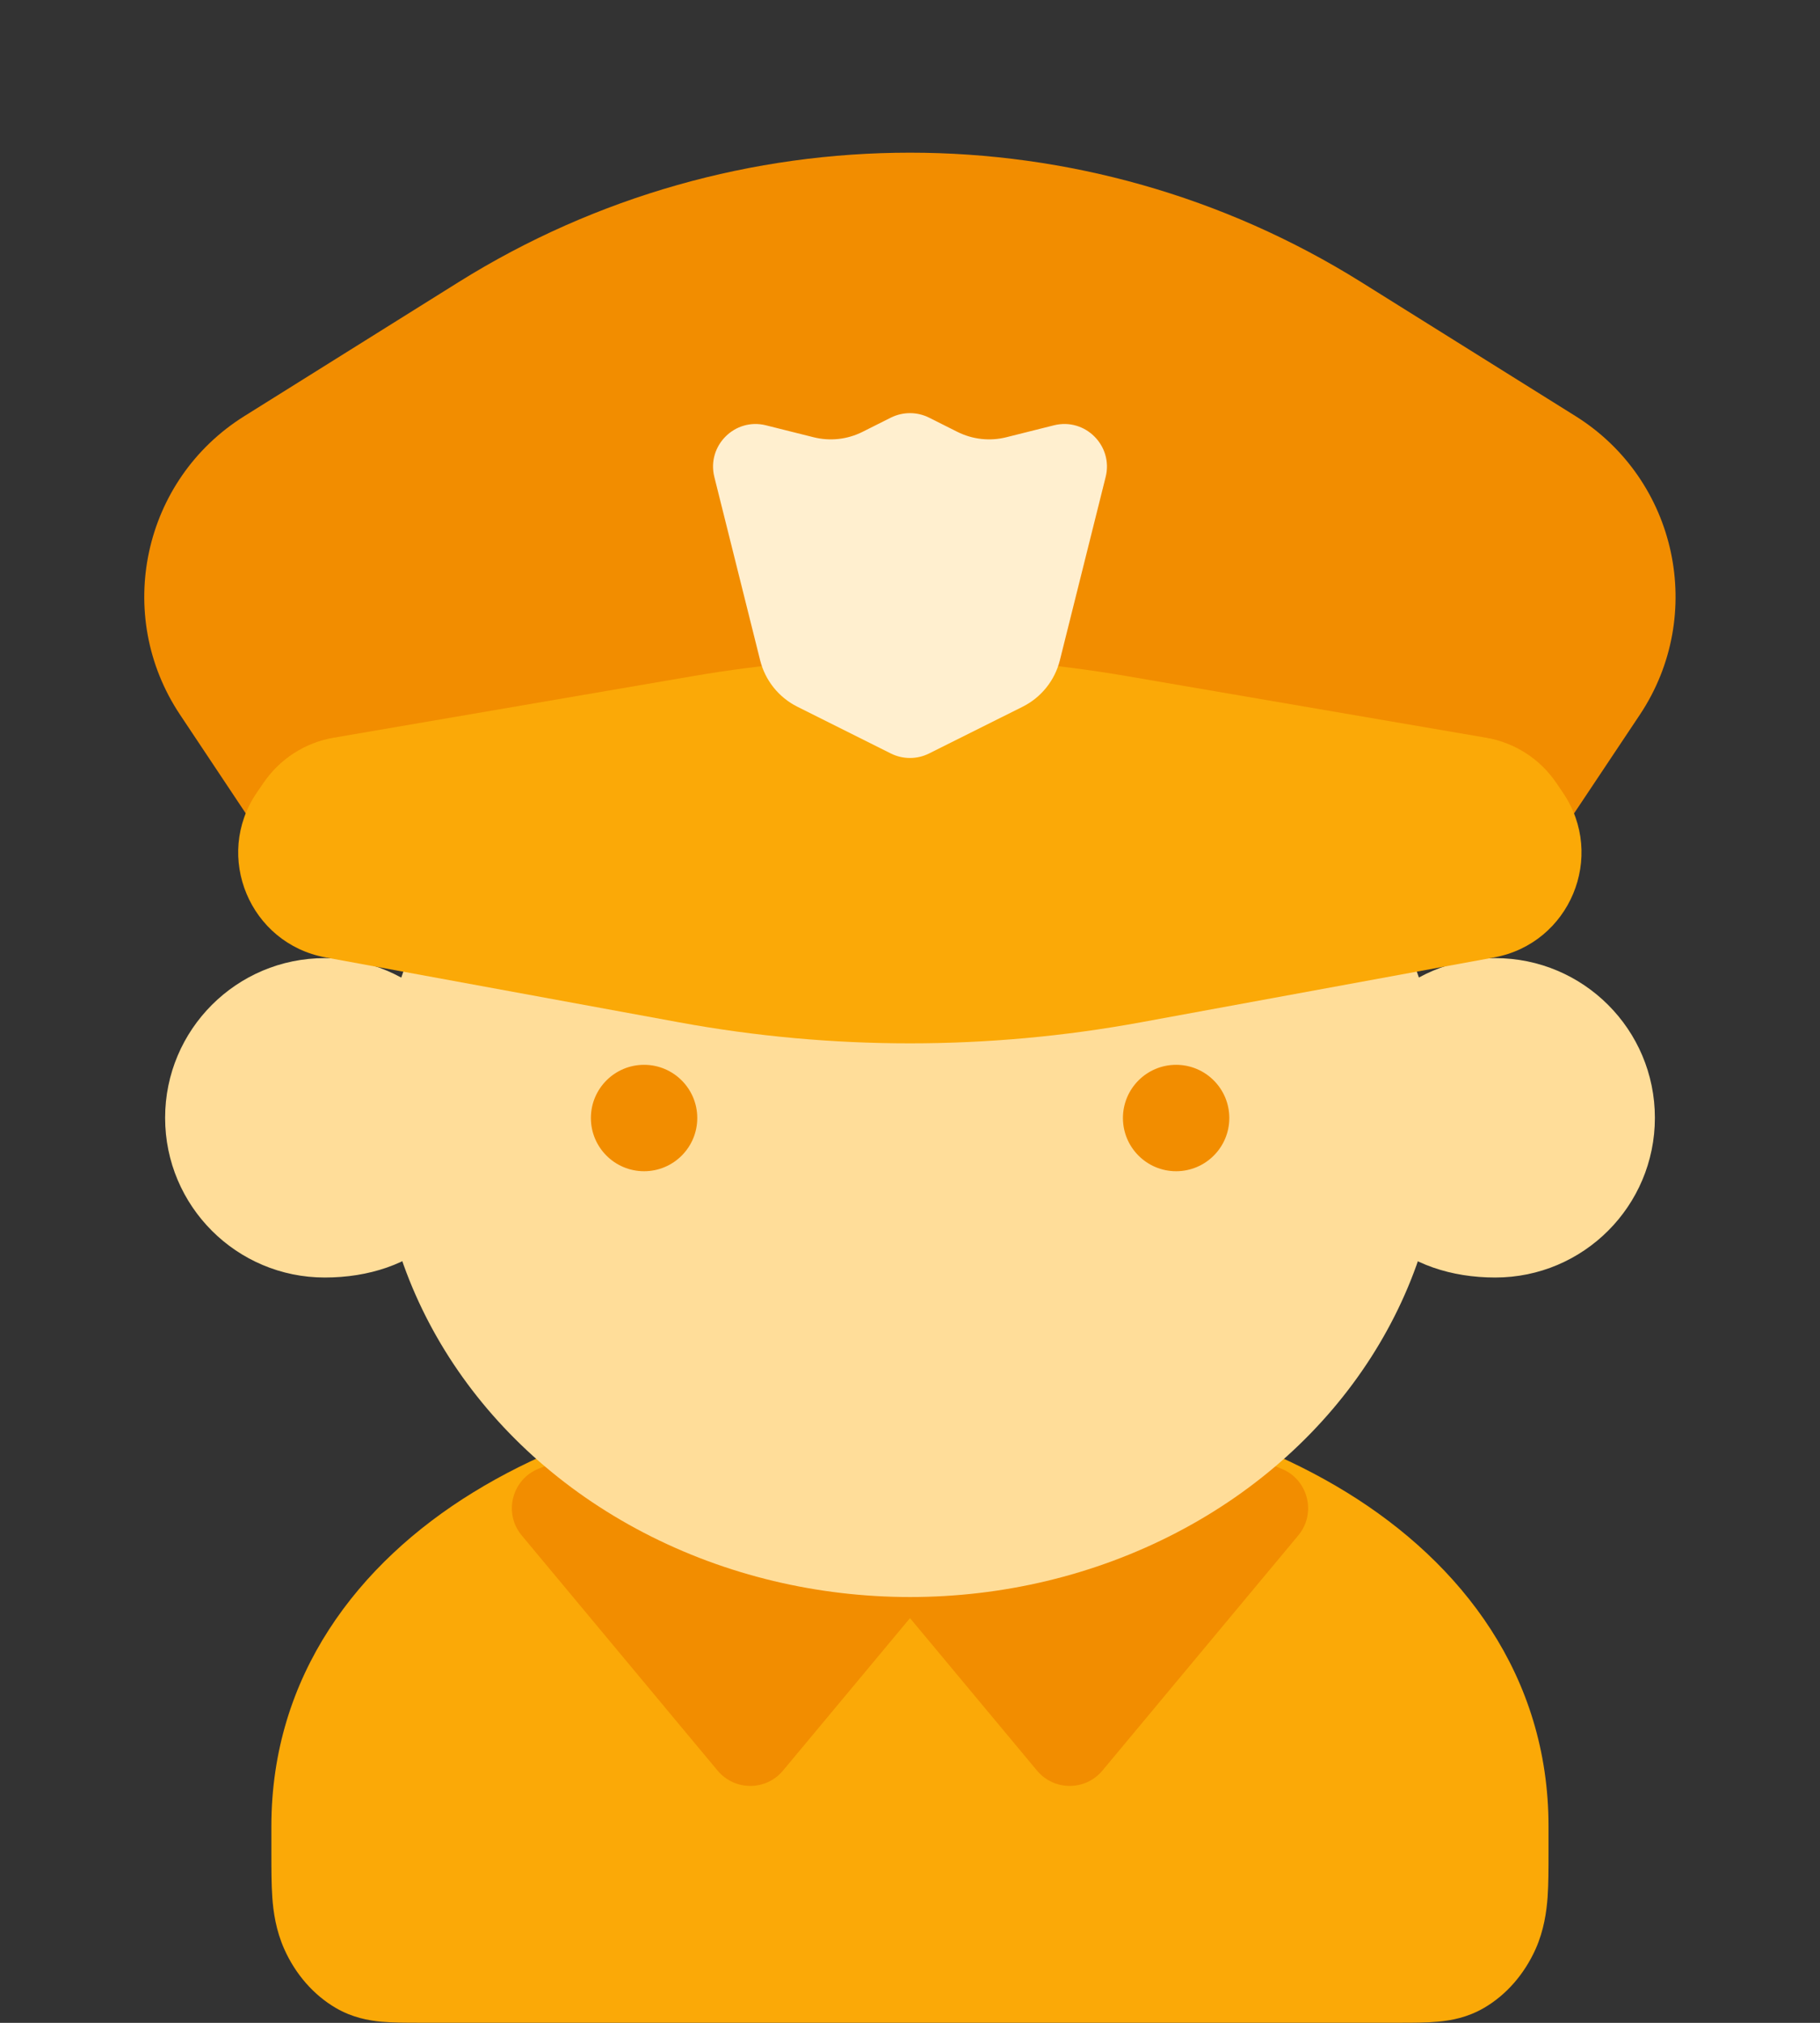 <svg width="18" height="20" viewBox="0 0 18 20" fill="none" xmlns="http://www.w3.org/2000/svg">
<rect x="0" y="0" width="18" height="20" fill="#333333" stroke="none"/>
<path d="M8.999 13.684C7.359 13.684 5.828 14.05 4.682 14.754C3.537 15.457 2.684 16.571 2.684 18.056L2.684 18.321C2.684 18.472 2.684 18.626 2.693 18.757C2.703 18.904 2.729 19.085 2.811 19.27C2.923 19.521 3.103 19.726 3.323 19.854C3.485 19.948 3.644 19.977 3.772 19.989C3.888 19.999 4.022 19.999 4.155 19.999L13.844 19.999C13.976 19.999 14.111 19.999 14.227 19.988C14.355 19.976 14.514 19.947 14.676 19.853C14.896 19.725 15.075 19.521 15.188 19.269C15.27 19.084 15.295 18.903 15.306 18.757C15.315 18.625 15.315 18.471 15.315 18.32L15.315 18.056C15.315 16.571 14.461 15.457 13.317 14.754C12.171 14.05 10.64 13.684 8.999 13.684Z" fill="#FBA907"/>
<path d="M5.16 15.181L7.097 17.506C7.266 17.708 7.576 17.708 7.744 17.506L9.681 15.181C9.864 14.962 9.78 14.627 9.514 14.521L7.577 13.746C7.477 13.706 7.365 13.706 7.264 13.746L5.327 14.521C5.062 14.627 4.977 14.962 5.16 15.181Z" fill="#F28D00"/>
<path d="M12.84 15.181L10.903 17.506C10.735 17.708 10.424 17.708 10.256 17.506L8.319 15.181C8.136 14.962 8.22 14.627 8.486 14.521L10.423 13.746C10.523 13.706 10.635 13.706 10.736 13.746L12.673 14.521C12.938 14.627 13.023 14.962 12.84 15.181Z" fill="#F28D00"/>
<ellipse cx="9.001" cy="11.053" rx="5.263" ry="4.737" fill="#FFDD99"/>
<path d="M4.791 11.052C4.791 12.104 4.084 12.631 3.212 12.631C2.34 12.631 1.633 11.924 1.633 11.052C1.633 10.18 2.34 9.473 3.212 9.473C4.084 9.473 4.791 10.18 4.791 11.052Z" fill="#FFDD99"/>
<path d="M13.209 11.052C13.209 12.104 13.916 12.631 14.788 12.631C15.66 12.631 16.367 11.924 16.367 11.052C16.367 10.18 15.66 9.473 14.788 9.473C13.916 9.473 13.209 10.18 13.209 11.052Z" fill="#FFDD99"/>
<path d="M1.781 7.067C1.122 6.08 1.41 4.743 2.417 4.114L4.536 2.789C7.267 1.083 10.732 1.083 13.462 2.789L15.582 4.114C16.588 4.743 16.876 6.08 16.218 7.067L15.315 8.421H2.683L1.781 7.067Z" fill="#F28D00"/>
<path d="M15.458 7.838C15.886 8.467 15.526 9.328 14.778 9.466L11.281 10.108C9.772 10.385 8.226 10.385 6.717 10.108L3.219 9.466C2.471 9.328 2.111 8.467 2.539 7.838L2.607 7.739C2.768 7.503 3.018 7.342 3.299 7.294L6.864 6.683C8.277 6.441 9.72 6.441 11.133 6.683L14.698 7.294C14.98 7.342 15.23 7.503 15.391 7.739L15.458 7.838Z" fill="#FBA907"/>
<path d="M7.065 4.716C6.988 4.408 7.267 4.128 7.575 4.205L8.046 4.323C8.209 4.364 8.38 4.345 8.53 4.27L8.811 4.129C8.93 4.07 9.07 4.07 9.188 4.129L9.469 4.27C9.619 4.345 9.791 4.364 9.953 4.323L10.424 4.205C10.733 4.128 11.012 4.408 10.935 4.716L10.482 6.529C10.432 6.728 10.298 6.895 10.115 6.987L9.188 7.45C9.07 7.509 8.93 7.509 8.811 7.45L7.885 6.987C7.702 6.895 7.568 6.728 7.518 6.529L7.065 4.716Z" fill="#FFEFCF"/>
<circle cx="6.37" cy="11.054" r="0.526" fill="#F28D00"/>
<circle cx="11.632" cy="11.054" r="0.526" fill="#F28D00"/>
</svg>

